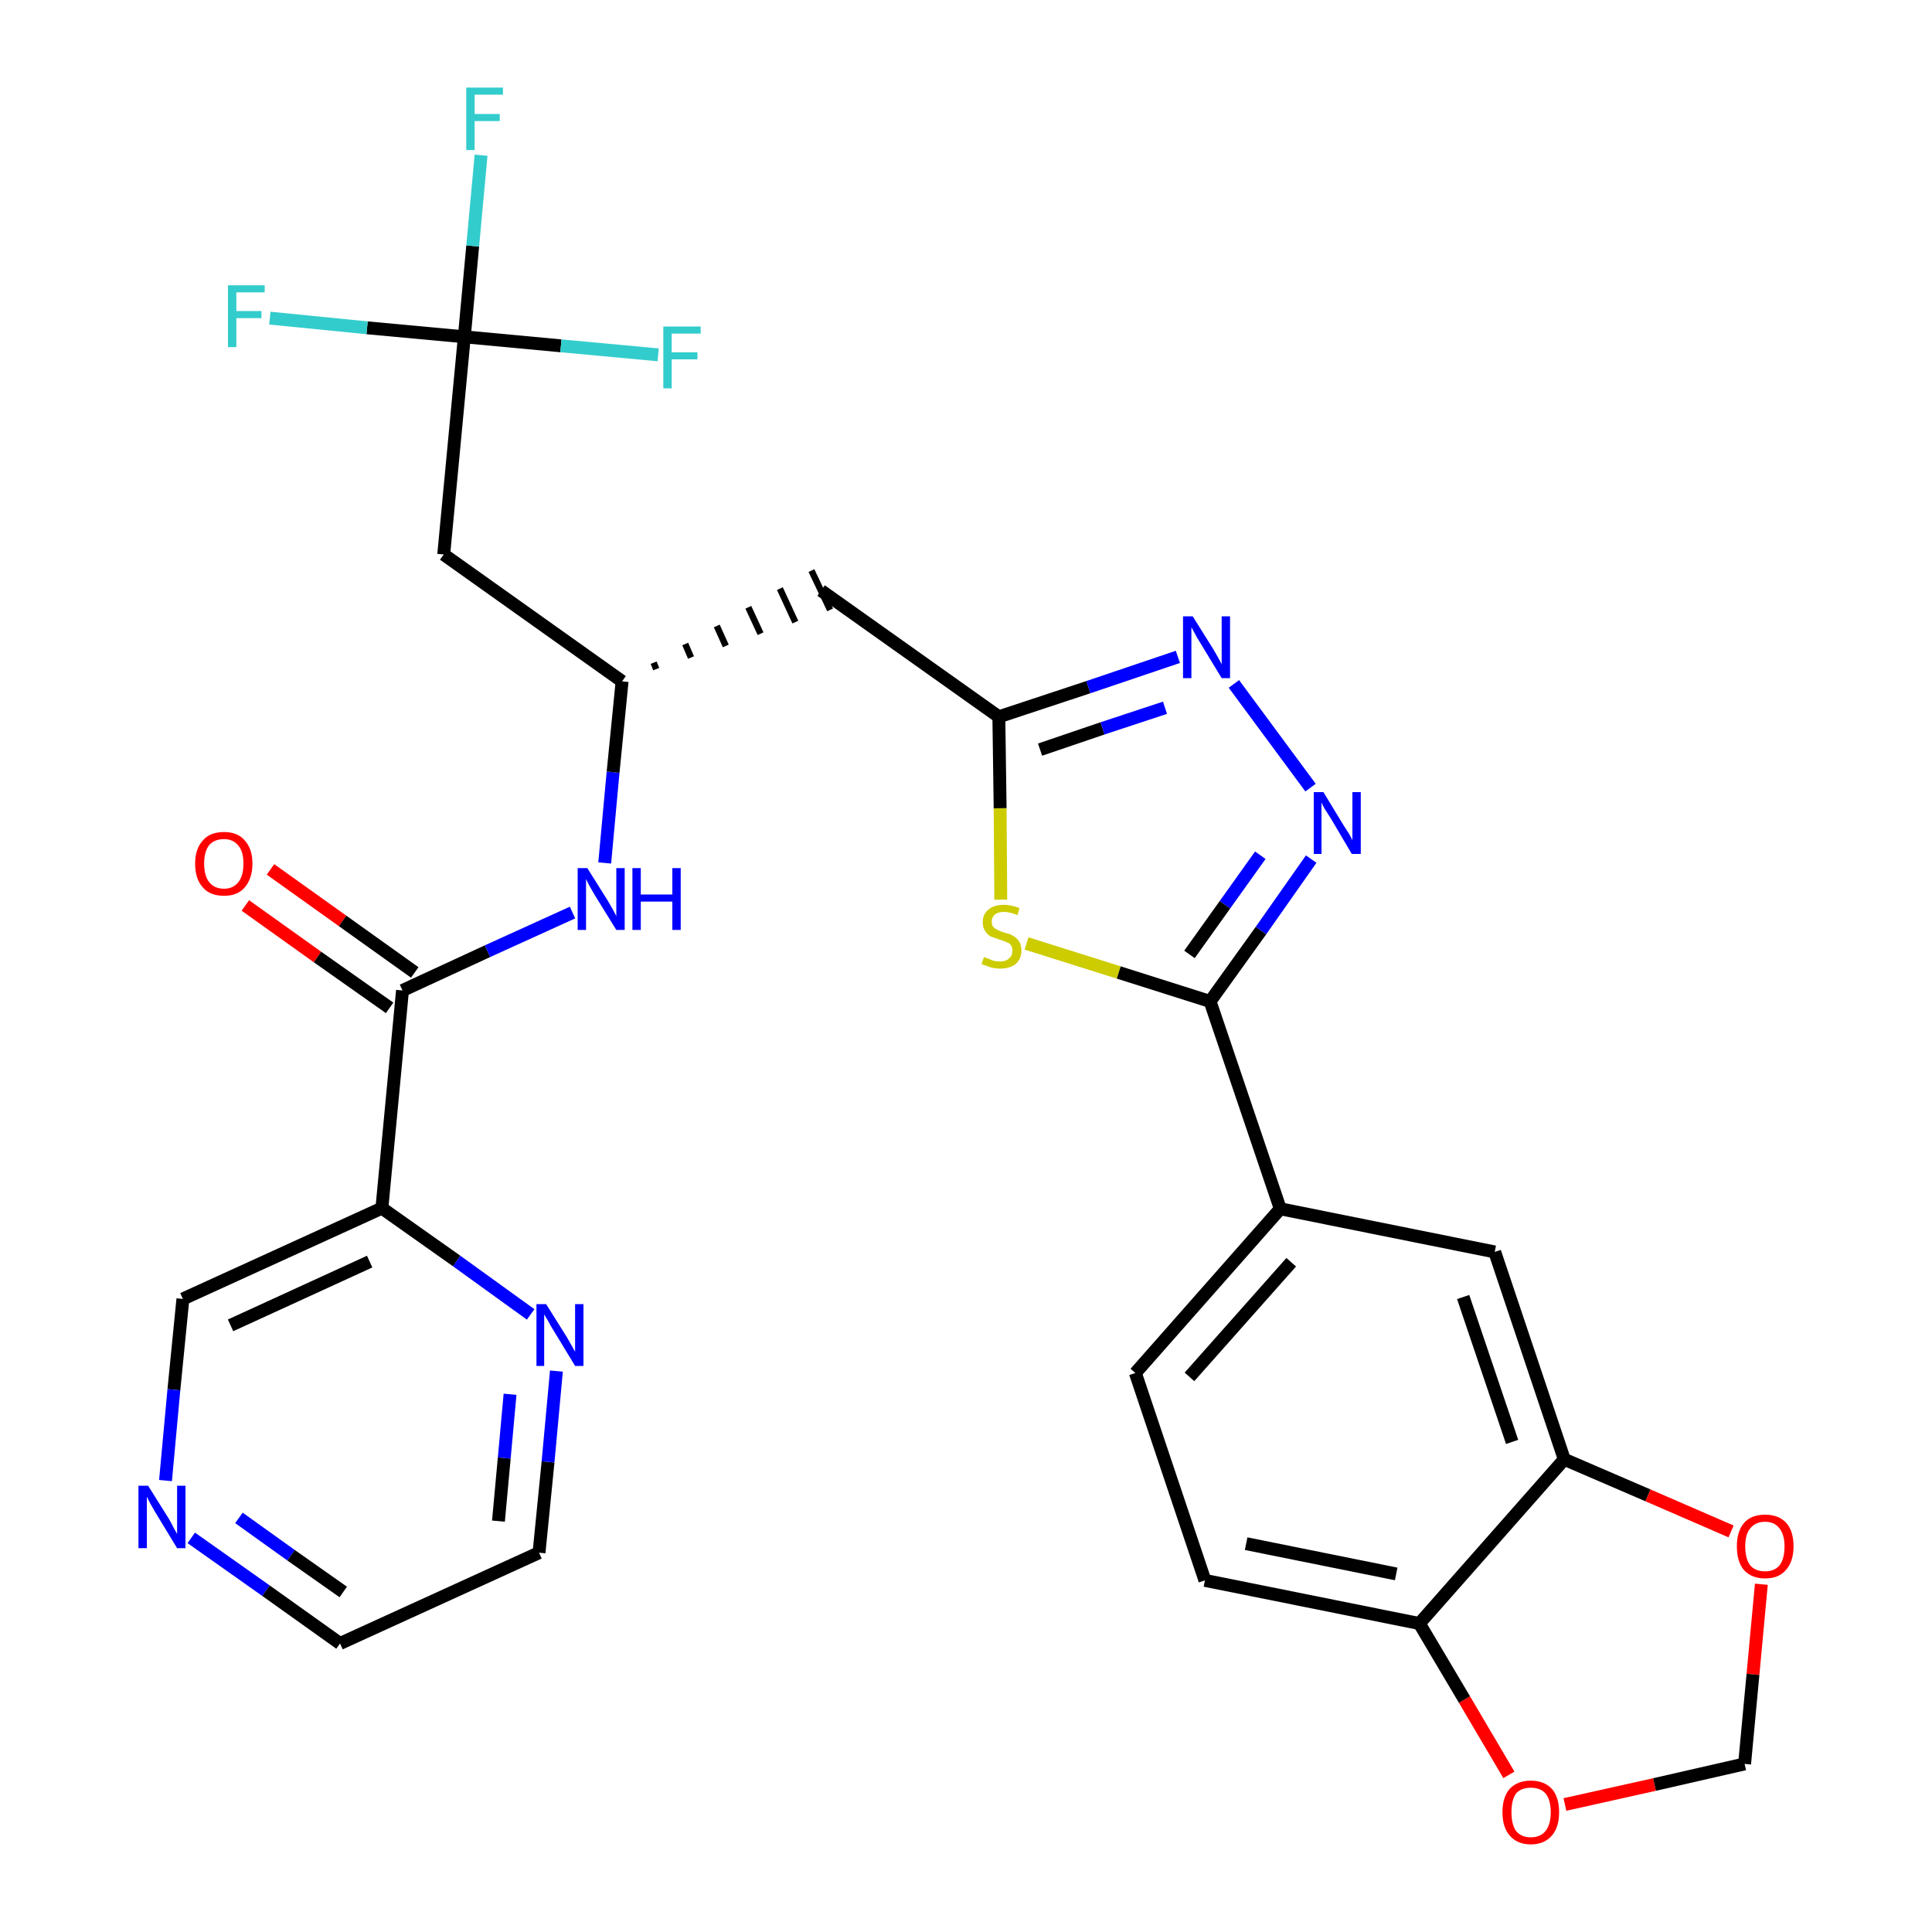 <?xml version='1.0' encoding='iso-8859-1'?>
<svg version='1.1' baseProfile='full'
              xmlns='http://www.w3.org/2000/svg'
                      xmlns:rdkit='http://www.rdkit.org/xml'
                      xmlns:xlink='http://www.w3.org/1999/xlink'
                  xml:space='preserve'
width='300px' height='300px' viewBox='0 0 300 300'>
<!-- END OF HEADER -->
<path class='bond-0 atom-0 atom-1' d='M 38.1,140.6 L 49.3,148.6' style='fill:none;fill-rule:evenodd;stroke:#FF0000;stroke-width:2.0px;stroke-linecap:butt;stroke-linejoin:miter;stroke-opacity:1' />
<path class='bond-0 atom-0 atom-1' d='M 49.3,148.6 L 60.5,156.5' style='fill:none;fill-rule:evenodd;stroke:#000000;stroke-width:2.0px;stroke-linecap:butt;stroke-linejoin:miter;stroke-opacity:1' />
<path class='bond-0 atom-0 atom-1' d='M 42.0,135.0 L 53.2,143.0' style='fill:none;fill-rule:evenodd;stroke:#FF0000;stroke-width:2.0px;stroke-linecap:butt;stroke-linejoin:miter;stroke-opacity:1' />
<path class='bond-0 atom-0 atom-1' d='M 53.2,143.0 L 64.4,151.0' style='fill:none;fill-rule:evenodd;stroke:#000000;stroke-width:2.0px;stroke-linecap:butt;stroke-linejoin:miter;stroke-opacity:1' />
<path class='bond-1 atom-1 atom-2' d='M 62.5,153.8 L 75.7,147.7' style='fill:none;fill-rule:evenodd;stroke:#000000;stroke-width:2.0px;stroke-linecap:butt;stroke-linejoin:miter;stroke-opacity:1' />
<path class='bond-1 atom-1 atom-2' d='M 75.7,147.7 L 88.9,141.7' style='fill:none;fill-rule:evenodd;stroke:#0000FF;stroke-width:2.0px;stroke-linecap:butt;stroke-linejoin:miter;stroke-opacity:1' />
<path class='bond-23 atom-1 atom-24' d='M 62.5,153.8 L 59.3,187.6' style='fill:none;fill-rule:evenodd;stroke:#000000;stroke-width:2.0px;stroke-linecap:butt;stroke-linejoin:miter;stroke-opacity:1' />
<path class='bond-2 atom-2 atom-3' d='M 93.9,134.0 L 95.2,119.9' style='fill:none;fill-rule:evenodd;stroke:#0000FF;stroke-width:2.0px;stroke-linecap:butt;stroke-linejoin:miter;stroke-opacity:1' />
<path class='bond-2 atom-2 atom-3' d='M 95.2,119.9 L 96.6,105.8' style='fill:none;fill-rule:evenodd;stroke:#000000;stroke-width:2.0px;stroke-linecap:butt;stroke-linejoin:miter;stroke-opacity:1' />
<path class='bond-3 atom-3 atom-4' d='M 101.9,103.9 L 101.5,102.9' style='fill:none;fill-rule:evenodd;stroke:#000000;stroke-width:1.0px;stroke-linecap:butt;stroke-linejoin:miter;stroke-opacity:1' />
<path class='bond-3 atom-3 atom-4' d='M 107.3,102.1 L 106.4,100.0' style='fill:none;fill-rule:evenodd;stroke:#000000;stroke-width:1.0px;stroke-linecap:butt;stroke-linejoin:miter;stroke-opacity:1' />
<path class='bond-3 atom-3 atom-4' d='M 112.7,100.3 L 111.3,97.2' style='fill:none;fill-rule:evenodd;stroke:#000000;stroke-width:1.0px;stroke-linecap:butt;stroke-linejoin:miter;stroke-opacity:1' />
<path class='bond-3 atom-3 atom-4' d='M 118.1,98.4 L 116.2,94.3' style='fill:none;fill-rule:evenodd;stroke:#000000;stroke-width:1.0px;stroke-linecap:butt;stroke-linejoin:miter;stroke-opacity:1' />
<path class='bond-3 atom-3 atom-4' d='M 123.5,96.6 L 121.1,91.4' style='fill:none;fill-rule:evenodd;stroke:#000000;stroke-width:1.0px;stroke-linecap:butt;stroke-linejoin:miter;stroke-opacity:1' />
<path class='bond-3 atom-3 atom-4' d='M 128.9,94.7 L 126.0,88.6' style='fill:none;fill-rule:evenodd;stroke:#000000;stroke-width:1.0px;stroke-linecap:butt;stroke-linejoin:miter;stroke-opacity:1' />
<path class='bond-18 atom-3 atom-19' d='M 96.6,105.8 L 68.9,86.1' style='fill:none;fill-rule:evenodd;stroke:#000000;stroke-width:2.0px;stroke-linecap:butt;stroke-linejoin:miter;stroke-opacity:1' />
<path class='bond-4 atom-4 atom-5' d='M 127.5,91.7 L 155.1,111.3' style='fill:none;fill-rule:evenodd;stroke:#000000;stroke-width:2.0px;stroke-linecap:butt;stroke-linejoin:miter;stroke-opacity:1' />
<path class='bond-5 atom-5 atom-6' d='M 155.1,111.3 L 169.0,106.7' style='fill:none;fill-rule:evenodd;stroke:#000000;stroke-width:2.0px;stroke-linecap:butt;stroke-linejoin:miter;stroke-opacity:1' />
<path class='bond-5 atom-5 atom-6' d='M 169.0,106.7 L 182.9,102.0' style='fill:none;fill-rule:evenodd;stroke:#0000FF;stroke-width:2.0px;stroke-linecap:butt;stroke-linejoin:miter;stroke-opacity:1' />
<path class='bond-5 atom-5 atom-6' d='M 161.5,116.4 L 171.2,113.1' style='fill:none;fill-rule:evenodd;stroke:#000000;stroke-width:2.0px;stroke-linecap:butt;stroke-linejoin:miter;stroke-opacity:1' />
<path class='bond-5 atom-5 atom-6' d='M 171.2,113.1 L 180.9,109.9' style='fill:none;fill-rule:evenodd;stroke:#0000FF;stroke-width:2.0px;stroke-linecap:butt;stroke-linejoin:miter;stroke-opacity:1' />
<path class='bond-29 atom-18 atom-5' d='M 155.4,139.7 L 155.3,125.5' style='fill:none;fill-rule:evenodd;stroke:#CCCC00;stroke-width:2.0px;stroke-linecap:butt;stroke-linejoin:miter;stroke-opacity:1' />
<path class='bond-29 atom-18 atom-5' d='M 155.3,125.5 L 155.1,111.3' style='fill:none;fill-rule:evenodd;stroke:#000000;stroke-width:2.0px;stroke-linecap:butt;stroke-linejoin:miter;stroke-opacity:1' />
<path class='bond-6 atom-6 atom-7' d='M 191.6,106.2 L 203.5,122.3' style='fill:none;fill-rule:evenodd;stroke:#0000FF;stroke-width:2.0px;stroke-linecap:butt;stroke-linejoin:miter;stroke-opacity:1' />
<path class='bond-7 atom-7 atom-8' d='M 203.6,133.4 L 195.8,144.5' style='fill:none;fill-rule:evenodd;stroke:#0000FF;stroke-width:2.0px;stroke-linecap:butt;stroke-linejoin:miter;stroke-opacity:1' />
<path class='bond-7 atom-7 atom-8' d='M 195.8,144.5 L 187.9,155.5' style='fill:none;fill-rule:evenodd;stroke:#000000;stroke-width:2.0px;stroke-linecap:butt;stroke-linejoin:miter;stroke-opacity:1' />
<path class='bond-7 atom-7 atom-8' d='M 195.7,132.8 L 190.2,140.5' style='fill:none;fill-rule:evenodd;stroke:#0000FF;stroke-width:2.0px;stroke-linecap:butt;stroke-linejoin:miter;stroke-opacity:1' />
<path class='bond-7 atom-7 atom-8' d='M 190.2,140.5 L 184.7,148.2' style='fill:none;fill-rule:evenodd;stroke:#000000;stroke-width:2.0px;stroke-linecap:butt;stroke-linejoin:miter;stroke-opacity:1' />
<path class='bond-8 atom-8 atom-9' d='M 187.9,155.5 L 198.8,187.7' style='fill:none;fill-rule:evenodd;stroke:#000000;stroke-width:2.0px;stroke-linecap:butt;stroke-linejoin:miter;stroke-opacity:1' />
<path class='bond-17 atom-8 atom-18' d='M 187.9,155.5 L 173.7,151.0' style='fill:none;fill-rule:evenodd;stroke:#000000;stroke-width:2.0px;stroke-linecap:butt;stroke-linejoin:miter;stroke-opacity:1' />
<path class='bond-17 atom-8 atom-18' d='M 173.7,151.0 L 159.4,146.5' style='fill:none;fill-rule:evenodd;stroke:#CCCC00;stroke-width:2.0px;stroke-linecap:butt;stroke-linejoin:miter;stroke-opacity:1' />
<path class='bond-9 atom-9 atom-10' d='M 198.8,187.7 L 176.3,213.2' style='fill:none;fill-rule:evenodd;stroke:#000000;stroke-width:2.0px;stroke-linecap:butt;stroke-linejoin:miter;stroke-opacity:1' />
<path class='bond-9 atom-9 atom-10' d='M 200.5,196.0 L 184.7,213.8' style='fill:none;fill-rule:evenodd;stroke:#000000;stroke-width:2.0px;stroke-linecap:butt;stroke-linejoin:miter;stroke-opacity:1' />
<path class='bond-31 atom-14 atom-9' d='M 232.1,194.4 L 198.8,187.7' style='fill:none;fill-rule:evenodd;stroke:#000000;stroke-width:2.0px;stroke-linecap:butt;stroke-linejoin:miter;stroke-opacity:1' />
<path class='bond-10 atom-10 atom-11' d='M 176.3,213.2 L 187.1,245.4' style='fill:none;fill-rule:evenodd;stroke:#000000;stroke-width:2.0px;stroke-linecap:butt;stroke-linejoin:miter;stroke-opacity:1' />
<path class='bond-11 atom-11 atom-12' d='M 187.1,245.4 L 220.4,252.1' style='fill:none;fill-rule:evenodd;stroke:#000000;stroke-width:2.0px;stroke-linecap:butt;stroke-linejoin:miter;stroke-opacity:1' />
<path class='bond-11 atom-11 atom-12' d='M 193.5,239.7 L 216.8,244.4' style='fill:none;fill-rule:evenodd;stroke:#000000;stroke-width:2.0px;stroke-linecap:butt;stroke-linejoin:miter;stroke-opacity:1' />
<path class='bond-12 atom-12 atom-13' d='M 220.4,252.1 L 242.9,226.6' style='fill:none;fill-rule:evenodd;stroke:#000000;stroke-width:2.0px;stroke-linecap:butt;stroke-linejoin:miter;stroke-opacity:1' />
<path class='bond-32 atom-17 atom-12' d='M 234.3,275.6 L 227.4,263.9' style='fill:none;fill-rule:evenodd;stroke:#FF0000;stroke-width:2.0px;stroke-linecap:butt;stroke-linejoin:miter;stroke-opacity:1' />
<path class='bond-32 atom-17 atom-12' d='M 227.4,263.9 L 220.4,252.1' style='fill:none;fill-rule:evenodd;stroke:#000000;stroke-width:2.0px;stroke-linecap:butt;stroke-linejoin:miter;stroke-opacity:1' />
<path class='bond-13 atom-13 atom-14' d='M 242.9,226.6 L 232.1,194.4' style='fill:none;fill-rule:evenodd;stroke:#000000;stroke-width:2.0px;stroke-linecap:butt;stroke-linejoin:miter;stroke-opacity:1' />
<path class='bond-13 atom-13 atom-14' d='M 234.8,223.9 L 227.2,201.4' style='fill:none;fill-rule:evenodd;stroke:#000000;stroke-width:2.0px;stroke-linecap:butt;stroke-linejoin:miter;stroke-opacity:1' />
<path class='bond-14 atom-13 atom-15' d='M 242.9,226.6 L 255.9,232.2' style='fill:none;fill-rule:evenodd;stroke:#000000;stroke-width:2.0px;stroke-linecap:butt;stroke-linejoin:miter;stroke-opacity:1' />
<path class='bond-14 atom-13 atom-15' d='M 255.9,232.2 L 268.8,237.8' style='fill:none;fill-rule:evenodd;stroke:#FF0000;stroke-width:2.0px;stroke-linecap:butt;stroke-linejoin:miter;stroke-opacity:1' />
<path class='bond-15 atom-15 atom-16' d='M 273.5,246.0 L 272.2,260.0' style='fill:none;fill-rule:evenodd;stroke:#FF0000;stroke-width:2.0px;stroke-linecap:butt;stroke-linejoin:miter;stroke-opacity:1' />
<path class='bond-15 atom-15 atom-16' d='M 272.2,260.0 L 270.9,273.9' style='fill:none;fill-rule:evenodd;stroke:#000000;stroke-width:2.0px;stroke-linecap:butt;stroke-linejoin:miter;stroke-opacity:1' />
<path class='bond-16 atom-16 atom-17' d='M 270.9,273.9 L 256.9,277.1' style='fill:none;fill-rule:evenodd;stroke:#000000;stroke-width:2.0px;stroke-linecap:butt;stroke-linejoin:miter;stroke-opacity:1' />
<path class='bond-16 atom-16 atom-17' d='M 256.9,277.1 L 243.0,280.2' style='fill:none;fill-rule:evenodd;stroke:#FF0000;stroke-width:2.0px;stroke-linecap:butt;stroke-linejoin:miter;stroke-opacity:1' />
<path class='bond-19 atom-19 atom-20' d='M 68.9,86.1 L 72.1,52.3' style='fill:none;fill-rule:evenodd;stroke:#000000;stroke-width:2.0px;stroke-linecap:butt;stroke-linejoin:miter;stroke-opacity:1' />
<path class='bond-20 atom-20 atom-21' d='M 72.1,52.3 L 73.4,38.2' style='fill:none;fill-rule:evenodd;stroke:#000000;stroke-width:2.0px;stroke-linecap:butt;stroke-linejoin:miter;stroke-opacity:1' />
<path class='bond-20 atom-20 atom-21' d='M 73.4,38.2 L 74.7,24.1' style='fill:none;fill-rule:evenodd;stroke:#33CCCC;stroke-width:2.0px;stroke-linecap:butt;stroke-linejoin:miter;stroke-opacity:1' />
<path class='bond-21 atom-20 atom-22' d='M 72.1,52.3 L 57.0,50.9' style='fill:none;fill-rule:evenodd;stroke:#000000;stroke-width:2.0px;stroke-linecap:butt;stroke-linejoin:miter;stroke-opacity:1' />
<path class='bond-21 atom-20 atom-22' d='M 57.0,50.9 L 41.9,49.4' style='fill:none;fill-rule:evenodd;stroke:#33CCCC;stroke-width:2.0px;stroke-linecap:butt;stroke-linejoin:miter;stroke-opacity:1' />
<path class='bond-22 atom-20 atom-23' d='M 72.1,52.3 L 87.1,53.7' style='fill:none;fill-rule:evenodd;stroke:#000000;stroke-width:2.0px;stroke-linecap:butt;stroke-linejoin:miter;stroke-opacity:1' />
<path class='bond-22 atom-20 atom-23' d='M 87.1,53.7 L 102.2,55.1' style='fill:none;fill-rule:evenodd;stroke:#33CCCC;stroke-width:2.0px;stroke-linecap:butt;stroke-linejoin:miter;stroke-opacity:1' />
<path class='bond-24 atom-24 atom-25' d='M 59.3,187.6 L 28.4,201.7' style='fill:none;fill-rule:evenodd;stroke:#000000;stroke-width:2.0px;stroke-linecap:butt;stroke-linejoin:miter;stroke-opacity:1' />
<path class='bond-24 atom-24 atom-25' d='M 57.4,195.9 L 35.8,205.8' style='fill:none;fill-rule:evenodd;stroke:#000000;stroke-width:2.0px;stroke-linecap:butt;stroke-linejoin:miter;stroke-opacity:1' />
<path class='bond-30 atom-29 atom-24' d='M 82.4,204.1 L 70.9,195.8' style='fill:none;fill-rule:evenodd;stroke:#0000FF;stroke-width:2.0px;stroke-linecap:butt;stroke-linejoin:miter;stroke-opacity:1' />
<path class='bond-30 atom-29 atom-24' d='M 70.9,195.8 L 59.3,187.6' style='fill:none;fill-rule:evenodd;stroke:#000000;stroke-width:2.0px;stroke-linecap:butt;stroke-linejoin:miter;stroke-opacity:1' />
<path class='bond-25 atom-25 atom-26' d='M 28.4,201.7 L 27.0,215.8' style='fill:none;fill-rule:evenodd;stroke:#000000;stroke-width:2.0px;stroke-linecap:butt;stroke-linejoin:miter;stroke-opacity:1' />
<path class='bond-25 atom-25 atom-26' d='M 27.0,215.8 L 25.7,229.9' style='fill:none;fill-rule:evenodd;stroke:#0000FF;stroke-width:2.0px;stroke-linecap:butt;stroke-linejoin:miter;stroke-opacity:1' />
<path class='bond-26 atom-26 atom-27' d='M 29.7,238.8 L 41.3,247.0' style='fill:none;fill-rule:evenodd;stroke:#0000FF;stroke-width:2.0px;stroke-linecap:butt;stroke-linejoin:miter;stroke-opacity:1' />
<path class='bond-26 atom-26 atom-27' d='M 41.3,247.0 L 52.8,255.2' style='fill:none;fill-rule:evenodd;stroke:#000000;stroke-width:2.0px;stroke-linecap:butt;stroke-linejoin:miter;stroke-opacity:1' />
<path class='bond-26 atom-26 atom-27' d='M 37.1,235.7 L 45.2,241.5' style='fill:none;fill-rule:evenodd;stroke:#0000FF;stroke-width:2.0px;stroke-linecap:butt;stroke-linejoin:miter;stroke-opacity:1' />
<path class='bond-26 atom-26 atom-27' d='M 45.2,241.5 L 53.3,247.2' style='fill:none;fill-rule:evenodd;stroke:#000000;stroke-width:2.0px;stroke-linecap:butt;stroke-linejoin:miter;stroke-opacity:1' />
<path class='bond-27 atom-27 atom-28' d='M 52.8,255.2 L 83.7,241.1' style='fill:none;fill-rule:evenodd;stroke:#000000;stroke-width:2.0px;stroke-linecap:butt;stroke-linejoin:miter;stroke-opacity:1' />
<path class='bond-28 atom-28 atom-29' d='M 83.7,241.1 L 85.1,227.0' style='fill:none;fill-rule:evenodd;stroke:#000000;stroke-width:2.0px;stroke-linecap:butt;stroke-linejoin:miter;stroke-opacity:1' />
<path class='bond-28 atom-28 atom-29' d='M 85.1,227.0 L 86.4,212.9' style='fill:none;fill-rule:evenodd;stroke:#0000FF;stroke-width:2.0px;stroke-linecap:butt;stroke-linejoin:miter;stroke-opacity:1' />
<path class='bond-28 atom-28 atom-29' d='M 77.4,236.2 L 78.3,226.4' style='fill:none;fill-rule:evenodd;stroke:#000000;stroke-width:2.0px;stroke-linecap:butt;stroke-linejoin:miter;stroke-opacity:1' />
<path class='bond-28 atom-28 atom-29' d='M 78.3,226.4 L 79.2,216.5' style='fill:none;fill-rule:evenodd;stroke:#0000FF;stroke-width:2.0px;stroke-linecap:butt;stroke-linejoin:miter;stroke-opacity:1' />
<path  class='atom-0' d='M 30.3 134.1
Q 30.3 131.8, 31.5 130.5
Q 32.6 129.2, 34.8 129.2
Q 36.9 129.2, 38.0 130.5
Q 39.2 131.8, 39.2 134.1
Q 39.2 136.4, 38.0 137.8
Q 36.9 139.1, 34.8 139.1
Q 32.6 139.1, 31.5 137.8
Q 30.3 136.5, 30.3 134.1
M 34.8 138.0
Q 36.2 138.0, 37.0 137.0
Q 37.8 136.0, 37.8 134.1
Q 37.8 132.2, 37.0 131.3
Q 36.2 130.3, 34.8 130.3
Q 33.3 130.3, 32.5 131.2
Q 31.7 132.2, 31.7 134.1
Q 31.7 136.0, 32.5 137.0
Q 33.3 138.0, 34.8 138.0
' fill='#FF0000'/>
<path  class='atom-2' d='M 91.2 134.8
L 94.4 139.9
Q 94.7 140.4, 95.2 141.3
Q 95.7 142.2, 95.7 142.3
L 95.7 134.8
L 97.0 134.8
L 97.0 144.4
L 95.7 144.4
L 92.3 138.9
Q 91.9 138.2, 91.5 137.5
Q 91.1 136.7, 91.0 136.5
L 91.0 144.4
L 89.7 144.4
L 89.7 134.8
L 91.2 134.8
' fill='#0000FF'/>
<path  class='atom-2' d='M 98.2 134.8
L 99.5 134.8
L 99.5 138.9
L 104.4 138.9
L 104.4 134.8
L 105.7 134.8
L 105.7 144.4
L 104.4 144.4
L 104.4 140.0
L 99.5 140.0
L 99.5 144.4
L 98.2 144.4
L 98.2 134.8
' fill='#0000FF'/>
<path  class='atom-6' d='M 185.2 95.7
L 188.4 100.8
Q 188.7 101.3, 189.2 102.2
Q 189.7 103.1, 189.7 103.2
L 189.7 95.7
L 191.0 95.7
L 191.0 105.3
L 189.7 105.3
L 186.3 99.7
Q 185.9 99.1, 185.5 98.3
Q 185.1 97.6, 185.0 97.4
L 185.0 105.3
L 183.7 105.3
L 183.7 95.7
L 185.2 95.7
' fill='#0000FF'/>
<path  class='atom-7' d='M 205.5 123.0
L 208.6 128.1
Q 208.9 128.6, 209.5 129.5
Q 210.0 130.4, 210.0 130.5
L 210.0 123.0
L 211.3 123.0
L 211.3 132.6
L 209.9 132.6
L 206.6 127.0
Q 206.2 126.4, 205.7 125.6
Q 205.3 124.9, 205.2 124.6
L 205.2 132.6
L 204.0 132.6
L 204.0 123.0
L 205.5 123.0
' fill='#0000FF'/>
<path  class='atom-15' d='M 269.7 240.1
Q 269.7 237.8, 270.8 236.5
Q 271.9 235.2, 274.1 235.2
Q 276.2 235.2, 277.4 236.5
Q 278.5 237.8, 278.5 240.1
Q 278.5 242.5, 277.3 243.8
Q 276.2 245.1, 274.1 245.1
Q 272.0 245.1, 270.8 243.8
Q 269.7 242.5, 269.7 240.1
M 274.1 244.0
Q 275.5 244.0, 276.3 243.1
Q 277.1 242.1, 277.1 240.1
Q 277.1 238.3, 276.3 237.3
Q 275.5 236.3, 274.1 236.3
Q 272.6 236.3, 271.8 237.3
Q 271.0 238.2, 271.0 240.1
Q 271.0 242.1, 271.8 243.1
Q 272.6 244.0, 274.1 244.0
' fill='#FF0000'/>
<path  class='atom-17' d='M 233.3 281.4
Q 233.3 279.1, 234.4 277.8
Q 235.6 276.5, 237.7 276.5
Q 239.8 276.5, 241.0 277.8
Q 242.1 279.1, 242.1 281.4
Q 242.1 283.7, 241.0 285.0
Q 239.8 286.4, 237.7 286.4
Q 235.6 286.4, 234.4 285.0
Q 233.3 283.7, 233.3 281.4
M 237.7 285.3
Q 239.2 285.3, 240.0 284.3
Q 240.8 283.3, 240.8 281.4
Q 240.8 279.5, 240.0 278.5
Q 239.2 277.6, 237.7 277.6
Q 236.2 277.6, 235.4 278.5
Q 234.7 279.5, 234.7 281.4
Q 234.7 283.3, 235.4 284.3
Q 236.2 285.3, 237.7 285.3
' fill='#FF0000'/>
<path  class='atom-18' d='M 152.8 148.6
Q 152.9 148.7, 153.3 148.8
Q 153.8 149.0, 154.3 149.2
Q 154.8 149.3, 155.3 149.3
Q 156.2 149.3, 156.7 148.8
Q 157.2 148.4, 157.2 147.6
Q 157.2 147.1, 157.0 146.8
Q 156.7 146.4, 156.3 146.3
Q 155.9 146.1, 155.2 145.9
Q 154.4 145.6, 153.8 145.4
Q 153.3 145.1, 153.0 144.6
Q 152.6 144.1, 152.6 143.2
Q 152.6 142.0, 153.4 141.3
Q 154.3 140.5, 155.9 140.5
Q 157.0 140.5, 158.3 141.0
L 158.0 142.1
Q 156.8 141.6, 155.9 141.6
Q 155.0 141.6, 154.5 142.0
Q 154.0 142.4, 154.0 143.1
Q 154.0 143.6, 154.2 143.9
Q 154.5 144.2, 154.9 144.4
Q 155.3 144.6, 155.9 144.8
Q 156.8 145.0, 157.3 145.3
Q 157.8 145.6, 158.2 146.1
Q 158.6 146.7, 158.6 147.6
Q 158.6 148.9, 157.7 149.7
Q 156.8 150.4, 155.3 150.4
Q 154.5 150.4, 153.8 150.2
Q 153.2 150.0, 152.4 149.7
L 152.8 148.6
' fill='#CCCC00'/>
<path  class='atom-21' d='M 72.4 13.6
L 78.1 13.6
L 78.1 14.7
L 73.7 14.7
L 73.7 17.7
L 77.6 17.7
L 77.6 18.8
L 73.7 18.8
L 73.7 23.3
L 72.4 23.3
L 72.4 13.6
' fill='#33CCCC'/>
<path  class='atom-22' d='M 35.4 44.3
L 41.1 44.3
L 41.1 45.4
L 36.7 45.4
L 36.7 48.3
L 40.6 48.3
L 40.6 49.4
L 36.7 49.4
L 36.7 53.9
L 35.4 53.9
L 35.4 44.3
' fill='#33CCCC'/>
<path  class='atom-23' d='M 103.0 50.7
L 108.8 50.7
L 108.8 51.8
L 104.3 51.8
L 104.3 54.7
L 108.3 54.7
L 108.3 55.8
L 104.3 55.8
L 104.3 60.3
L 103.0 60.3
L 103.0 50.7
' fill='#33CCCC'/>
<path  class='atom-26' d='M 23.0 230.7
L 26.2 235.8
Q 26.5 236.3, 27.0 237.3
Q 27.5 238.2, 27.5 238.2
L 27.5 230.7
L 28.8 230.7
L 28.8 240.4
L 27.5 240.4
L 24.1 234.8
Q 23.7 234.1, 23.3 233.4
Q 22.9 232.6, 22.8 232.4
L 22.8 240.4
L 21.5 240.4
L 21.5 230.7
L 23.0 230.7
' fill='#0000FF'/>
<path  class='atom-29' d='M 84.8 202.5
L 88.0 207.6
Q 88.3 208.1, 88.8 209.0
Q 89.3 209.9, 89.3 209.9
L 89.3 202.5
L 90.6 202.5
L 90.6 212.1
L 89.3 212.1
L 85.9 206.5
Q 85.5 205.9, 85.1 205.1
Q 84.7 204.4, 84.5 204.1
L 84.5 212.1
L 83.3 212.1
L 83.3 202.5
L 84.8 202.5
' fill='#0000FF'/>
</svg>
